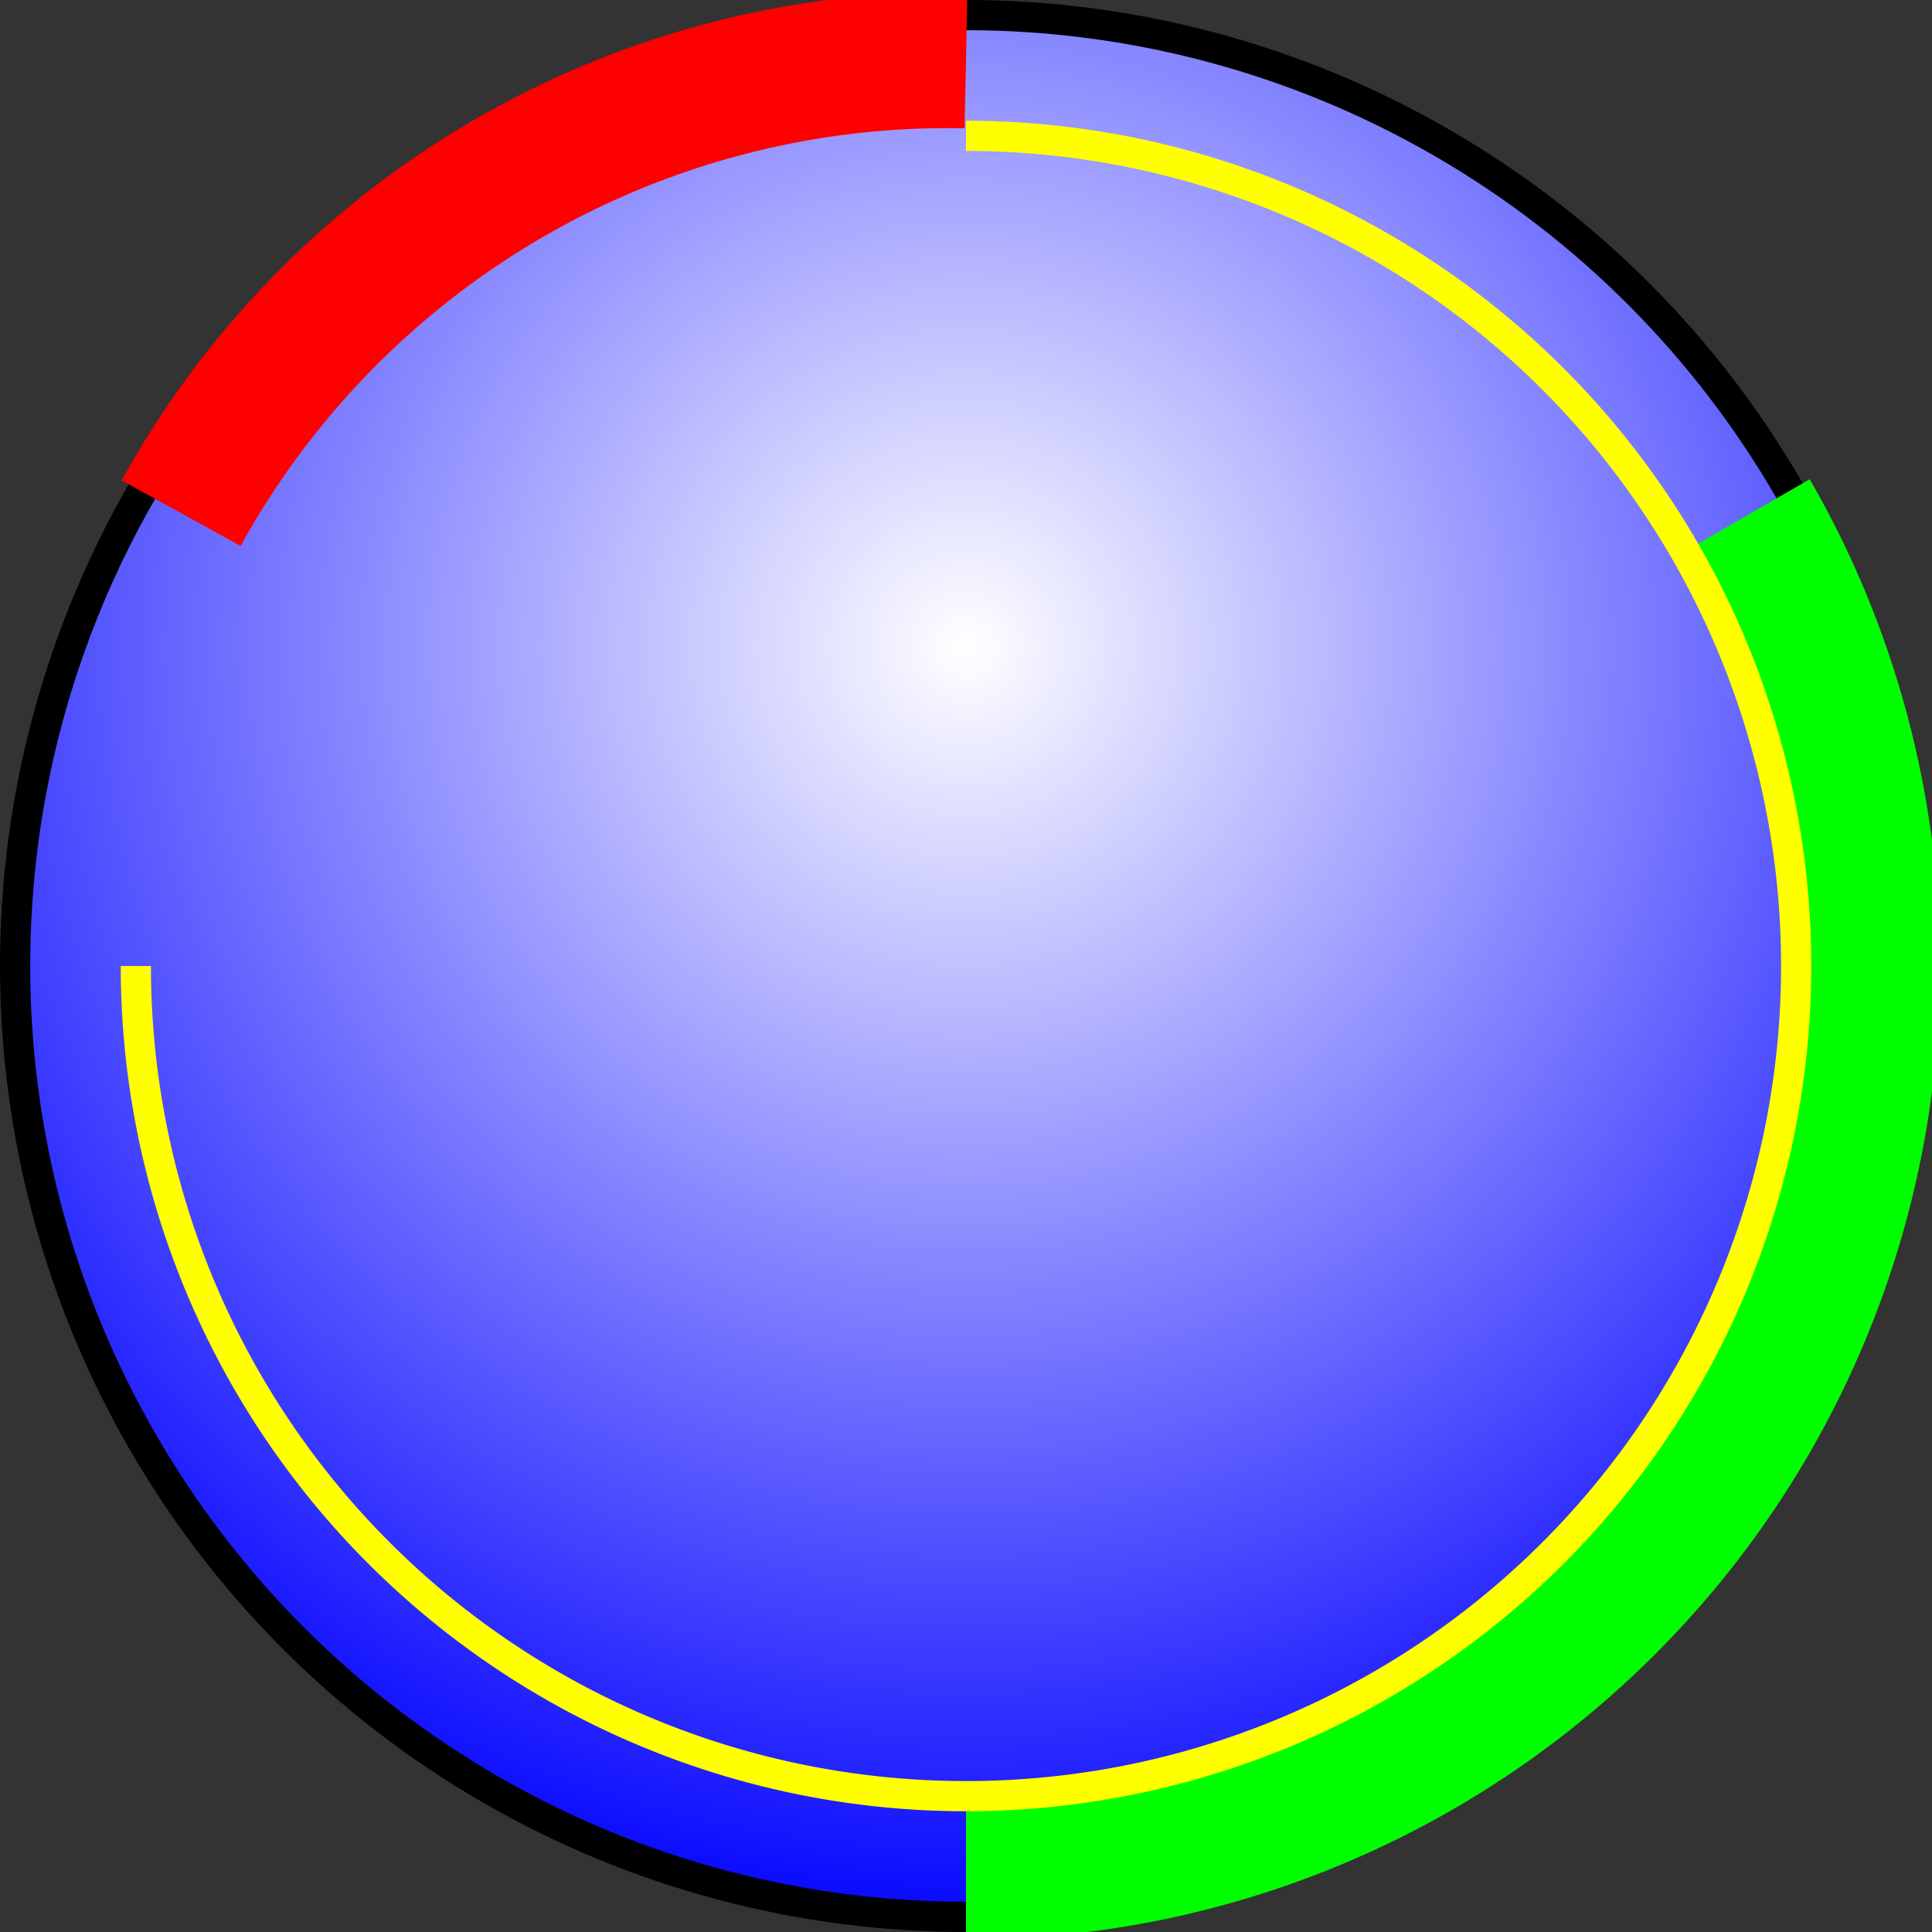 <?xml version="1.0" encoding="UTF-8" standalone="no"?>
<!DOCTYPE svg PUBLIC "-//W3C//DTD SVG 1.1//EN" 
  "http://www.w3.org/Graphics/SVG/1.1/DTD/svg11.dtd">
<svg version="1.1" xmlns="http://www.w3.org/2000/svg"
     width="128" height="128">
  <rect width="100%" height="100%" fill="#333333" stroke="none"/>
  <defs>
    <radialGradient id="shiny" cx="50%" cy="33%" fx="50%" fy="33%" r="70%">
      <stop offset='0%' stop-color='white' />
      <stop offset='100%' stop-color='blue' />
    </radialGradient>
  </defs>
  <circle id='body' cx='50%' cy='50%' r='63'
	  fill='url(#shiny)' stroke='black' stroke-width='2' />
  <!--The energy and damage meters are a little thicker to completely cover the edge.-->
  <path id="damage" d="M 12,34 A 58,58 0 0 1 64,4"
	fill='none' stroke='red' stroke-width='9' />
  <path id="energy" d="M 116,34 A 60,60 0 0 1 64,124"
	fill='none' stroke='lime' stroke-width='9' />
  <path id="gestation" d="M 64,9 A 55,55 0 1 1 9,64"
	fill='none' stroke='yellow' stroke-width='2' />
</svg>
